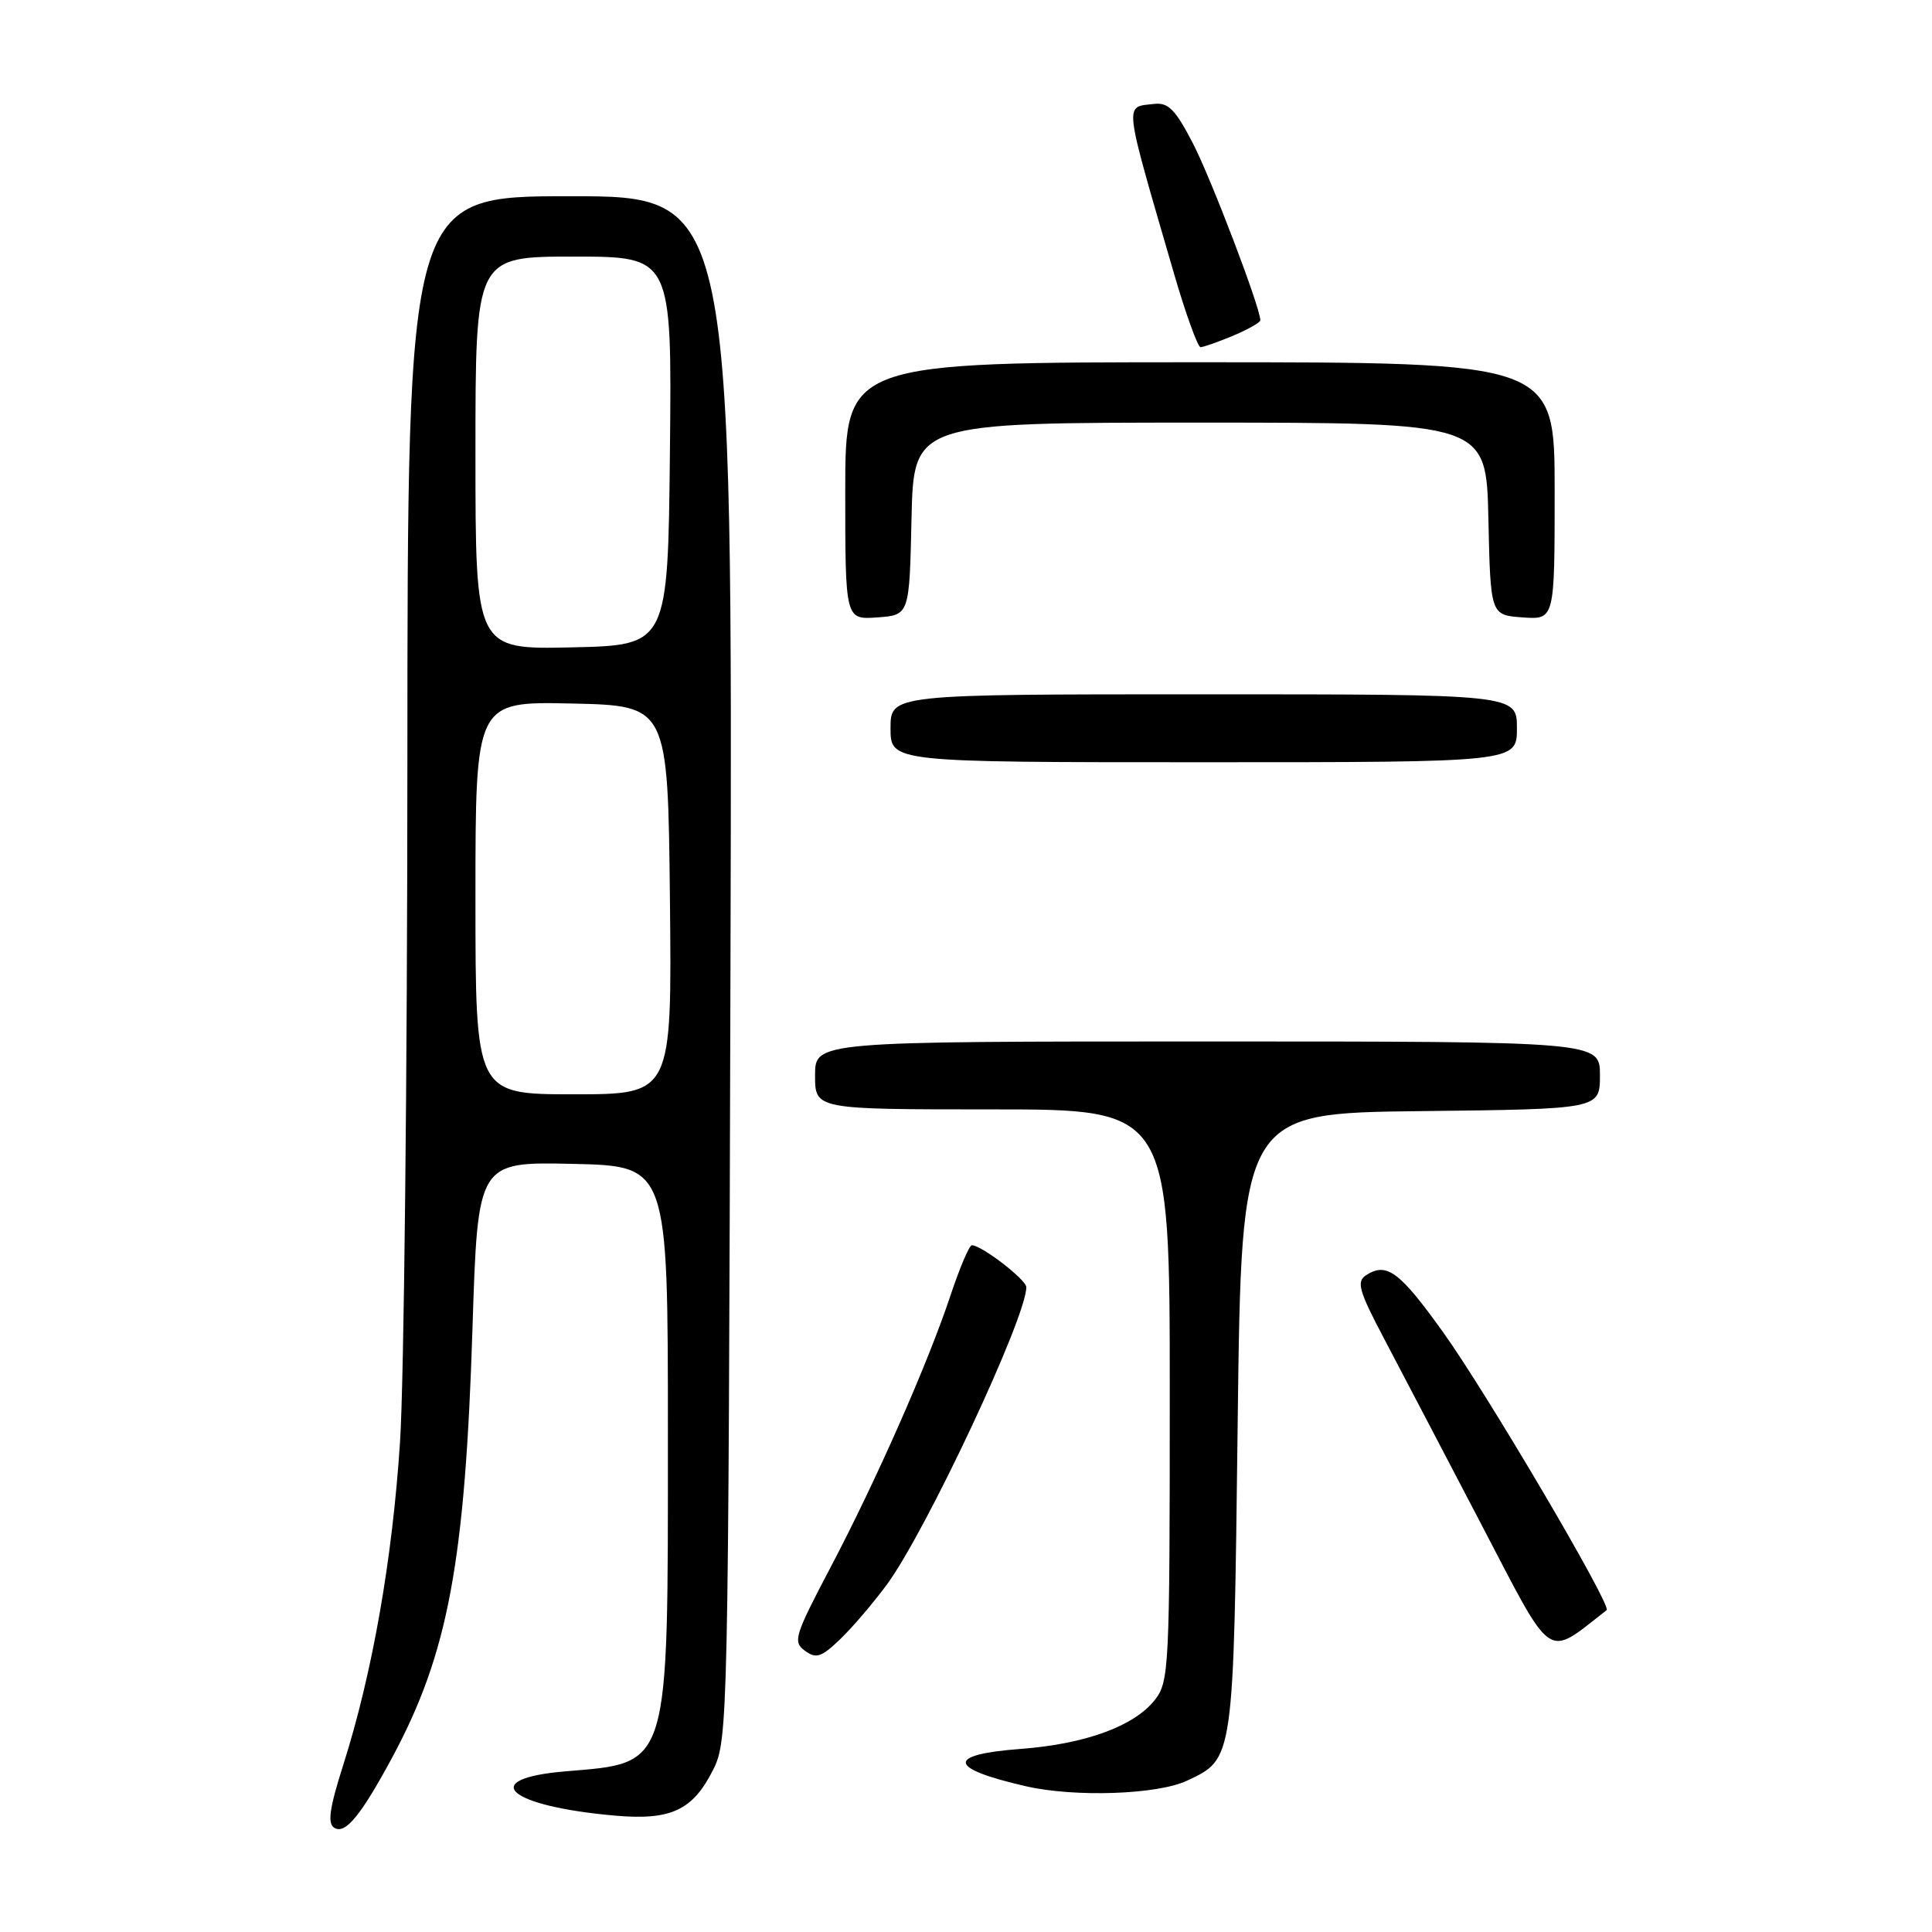 <?xml version="1.0" encoding="UTF-8" standalone="no"?>
<!DOCTYPE svg PUBLIC "-//W3C//DTD SVG 1.1//EN" "http://www.w3.org/Graphics/SVG/1.1/DTD/svg11.dtd" >
<svg xmlns="http://www.w3.org/2000/svg" xmlns:xlink="http://www.w3.org/1999/xlink" version="1.1" viewBox="0 0 256 256">
 <g >
 <path fill="currentColor"
d=" M 52.02 232.78 C 59.38 219.06 61.63 206.99 62.61 175.92 C 63.31 153.94 63.31 153.94 75.91 154.22 C 88.50 154.50 88.50 154.50 88.50 190.00 C 88.50 234.66 88.84 233.54 74.95 234.71 C 63.20 235.69 67.25 239.33 81.50 240.58 C 88.91 241.23 91.80 239.88 94.50 234.49 C 96.46 230.59 96.51 228.20 96.79 128.25 C 97.07 26.00 97.07 26.00 75.54 26.00 C 54.00 26.00 54.00 26.00 53.98 101.25 C 53.97 142.64 53.53 183.03 53.01 191.00 C 52.00 206.59 49.35 221.69 45.49 233.84 C 43.66 239.58 43.37 241.61 44.29 242.19 C 45.75 243.11 47.82 240.58 52.02 232.78 Z  M 157.24 235.97 C 163.52 233.03 163.45 233.52 164.00 188.50 C 164.50 147.50 164.50 147.50 188.25 147.23 C 212.00 146.96 212.00 146.96 212.00 142.48 C 212.00 138.00 212.00 138.00 160.00 138.00 C 108.00 138.00 108.00 138.00 108.00 142.50 C 108.00 147.00 108.00 147.00 131.50 147.00 C 155.00 147.00 155.00 147.00 155.00 184.87 C 155.00 221.10 154.91 222.84 153.02 225.25 C 150.28 228.73 143.83 231.09 135.25 231.74 C 125.29 232.49 125.57 234.32 136.00 236.70 C 142.45 238.17 153.34 237.79 157.24 235.97 Z  M 117.51 209.97 C 122.70 202.92 136.02 174.53 135.99 170.56 C 135.99 169.56 130.06 165.00 128.77 165.00 C 128.44 165.00 127.16 168.00 125.94 171.67 C 122.93 180.72 116.06 196.28 109.95 207.88 C 105.29 216.74 105.04 217.56 106.65 218.73 C 108.13 219.82 108.82 219.60 111.28 217.25 C 112.87 215.74 115.67 212.46 117.51 209.97 Z  M 212.89 213.35 C 213.61 212.80 197.04 184.65 191.21 176.51 C 185.43 168.45 183.73 167.20 181.00 168.98 C 179.72 169.82 180.06 171.04 183.32 177.23 C 185.43 181.23 191.21 192.28 196.18 201.79 C 205.99 220.57 204.72 219.69 212.89 213.35 Z  M 201.00 96.50 C 201.00 92.00 201.00 92.00 159.50 92.00 C 118.00 92.00 118.00 92.00 118.00 96.50 C 118.00 101.00 118.00 101.00 159.50 101.00 C 201.00 101.00 201.00 101.00 201.00 96.50 Z  M 120.78 68.75 C 121.06 56.00 121.06 56.00 159.00 56.00 C 196.94 56.00 196.94 56.00 197.22 68.75 C 197.50 81.50 197.50 81.50 201.75 81.81 C 206.00 82.11 206.00 82.11 206.00 65.06 C 206.00 48.00 206.00 48.00 159.00 48.00 C 112.00 48.00 112.00 48.00 112.00 65.06 C 112.00 82.11 112.00 82.11 116.25 81.81 C 120.50 81.50 120.50 81.50 120.78 68.75 Z  M 163.38 44.49 C 165.37 43.65 167.00 42.73 167.00 42.44 C 167.00 40.76 160.48 23.66 158.07 19.00 C 155.74 14.50 154.80 13.55 152.92 13.77 C 148.94 14.24 148.79 12.96 155.56 36.25 C 157.12 41.61 158.71 46.00 159.08 46.00 C 159.45 46.00 161.39 45.32 163.38 44.49 Z  M 63.00 118.97 C 63.00 92.94 63.00 92.94 75.75 93.22 C 88.50 93.50 88.50 93.50 88.77 119.25 C 89.03 145.00 89.03 145.00 76.02 145.00 C 63.00 145.00 63.00 145.00 63.00 118.97 Z  M 63.00 60.03 C 63.00 34.00 63.00 34.00 76.02 34.00 C 89.03 34.00 89.03 34.00 88.77 59.75 C 88.50 85.50 88.50 85.50 75.75 85.78 C 63.00 86.06 63.00 86.06 63.00 60.03 Z "/>
</g>
</svg>
